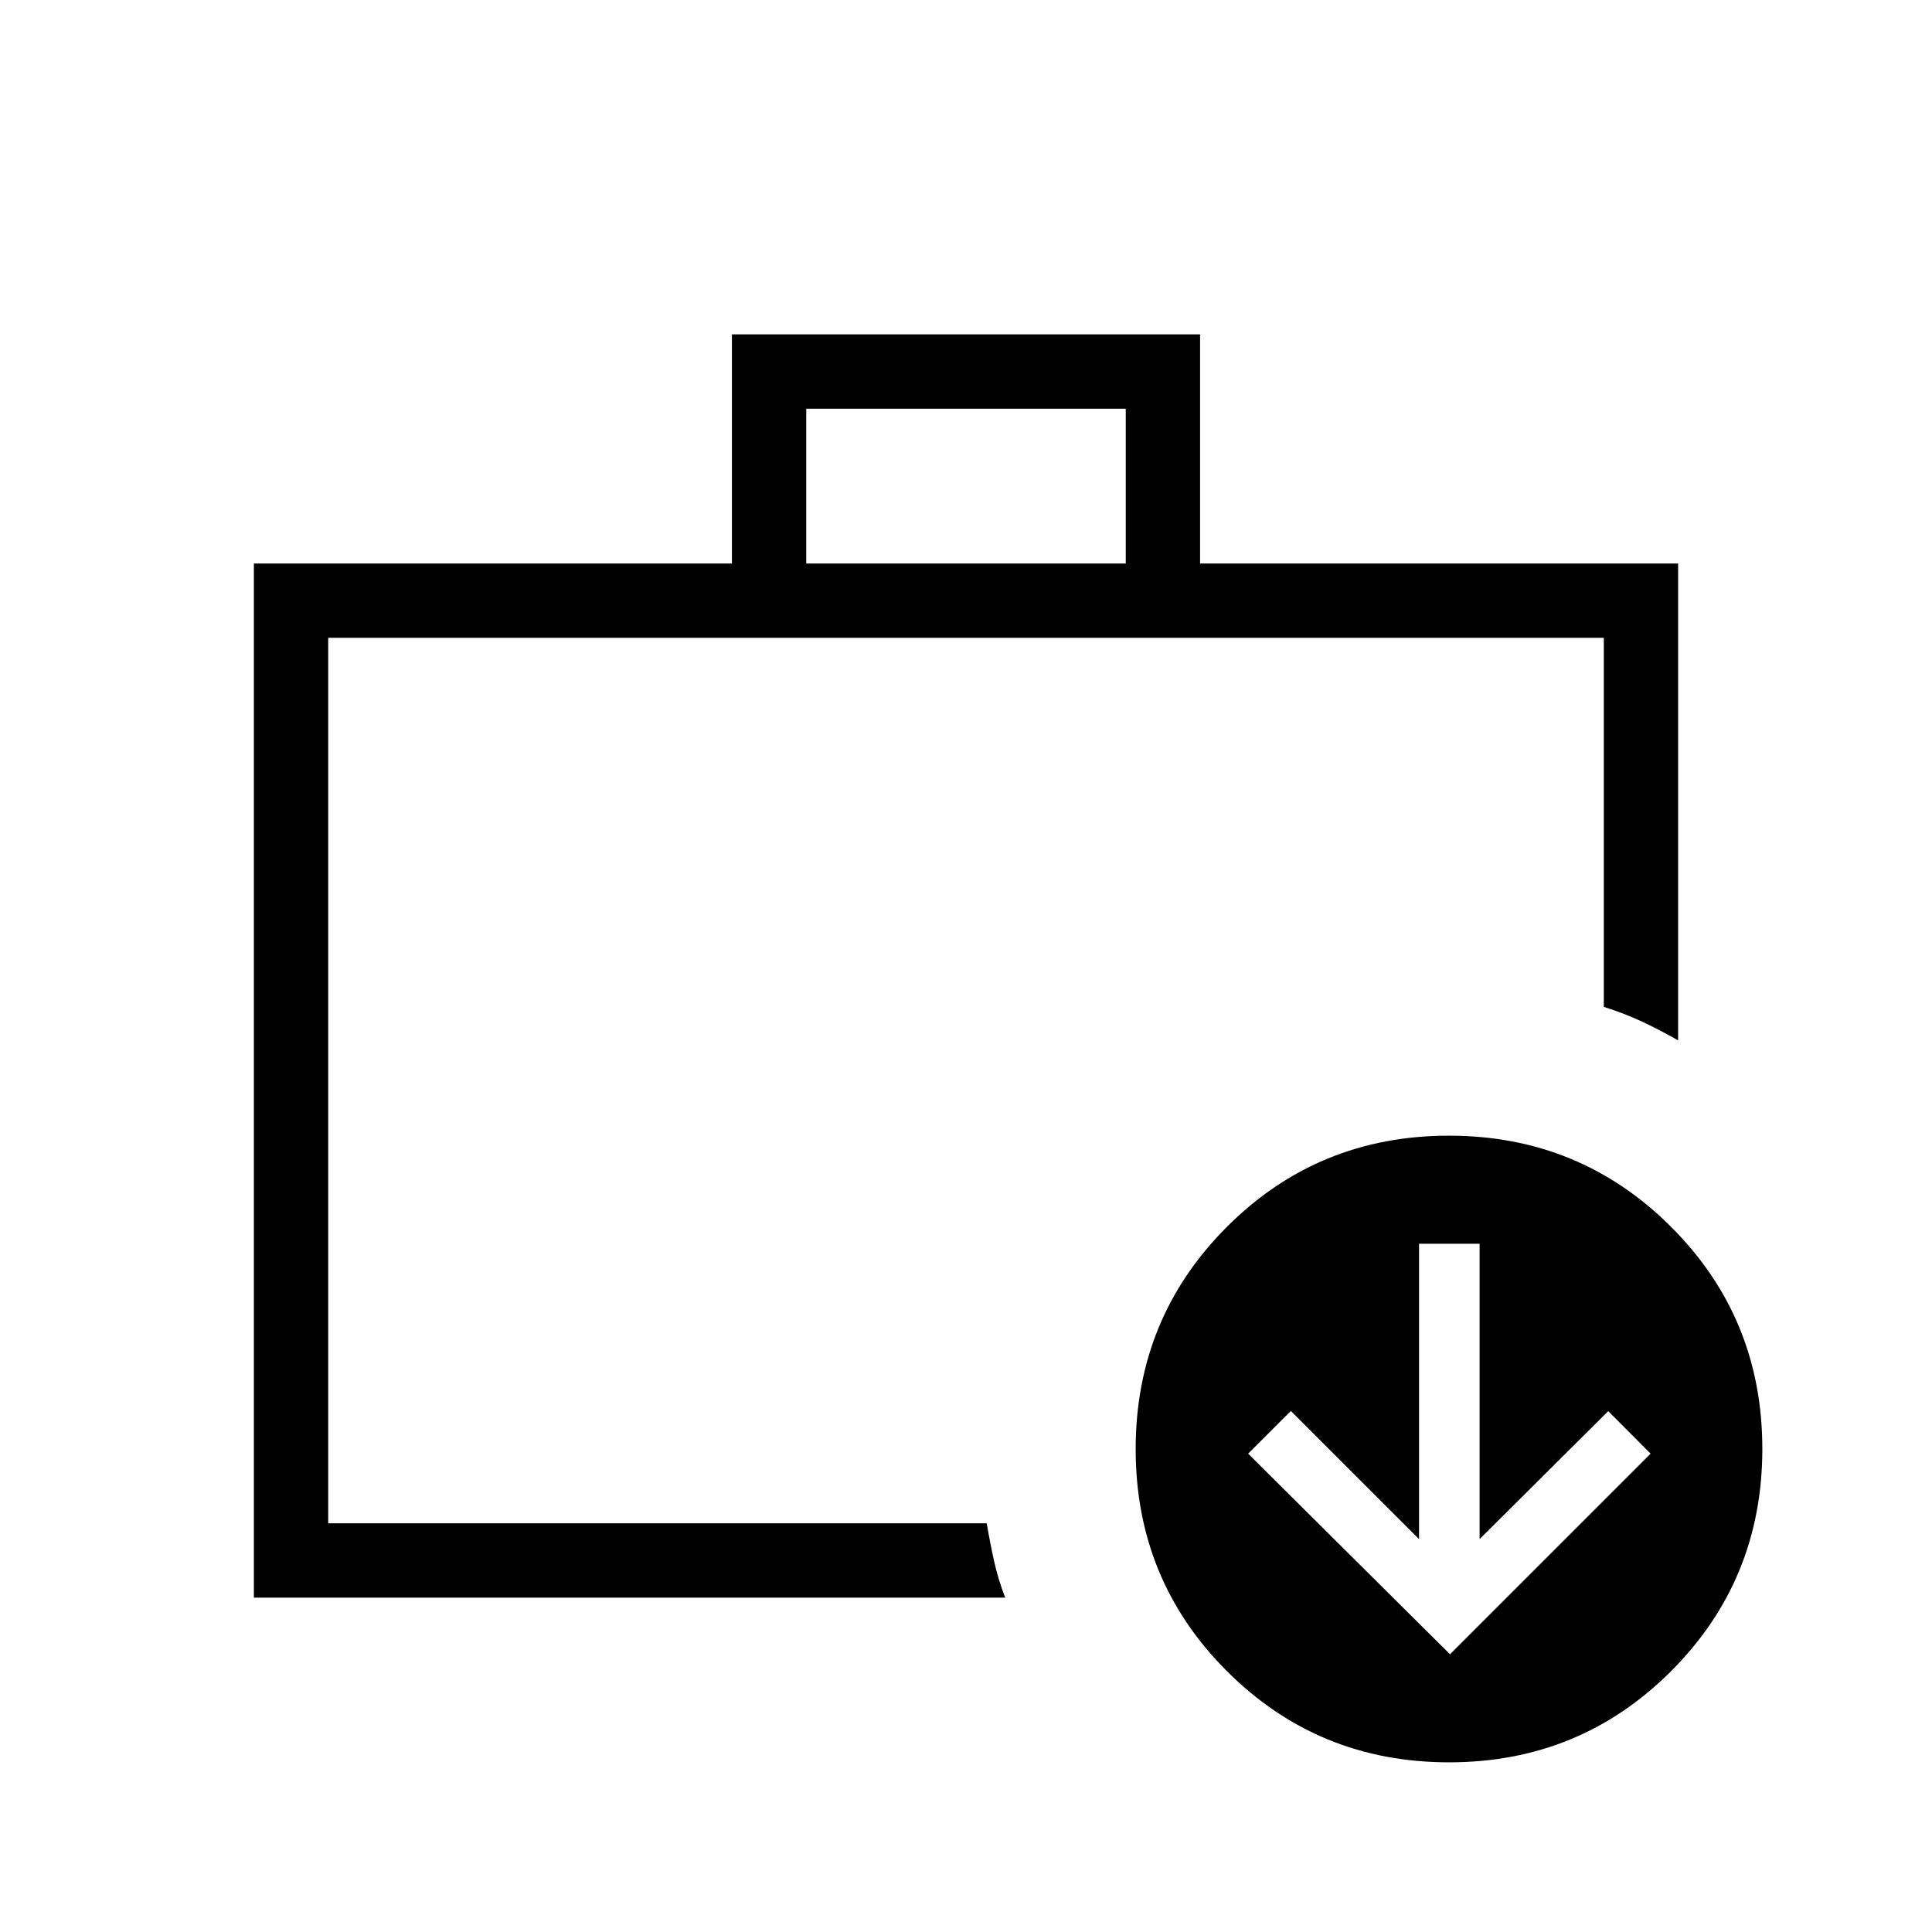 <svg xmlns="http://www.w3.org/2000/svg" height="24" viewBox="0 -960 960 960" width="24"><path d="M163.08-227.69v24.61-440 415.39Zm-36.93 61.54V-680h237.54v-113.85h232.62V-680h237.54v236.96q-8.84-5.06-17.75-9.24-8.9-4.18-19.18-7.41v-183.39H163.08v440h327.21q1.71 10 3.69 18.89 1.98 8.88 5.48 18.04H126.15ZM400.62-680h158.76v-76.92H400.62V-680ZM720.04-84.31q-65.04 0-110.39-45.3-45.34-45.31-45.34-110.35 0-65.04 45.3-110.39 45.31-45.34 110.35-45.34 65.04 0 110.39 45.3 45.34 45.31 45.34 110.35 0 65.04-45.3 110.39-45.31 45.34-110.35 45.34Zm.46-53.69 99.69-99.69-21.07-21.12-63.91 63.58V-342h-30.09v146.77l-63.7-63.69-21.23 21.23L720.5-138Z"/></svg>